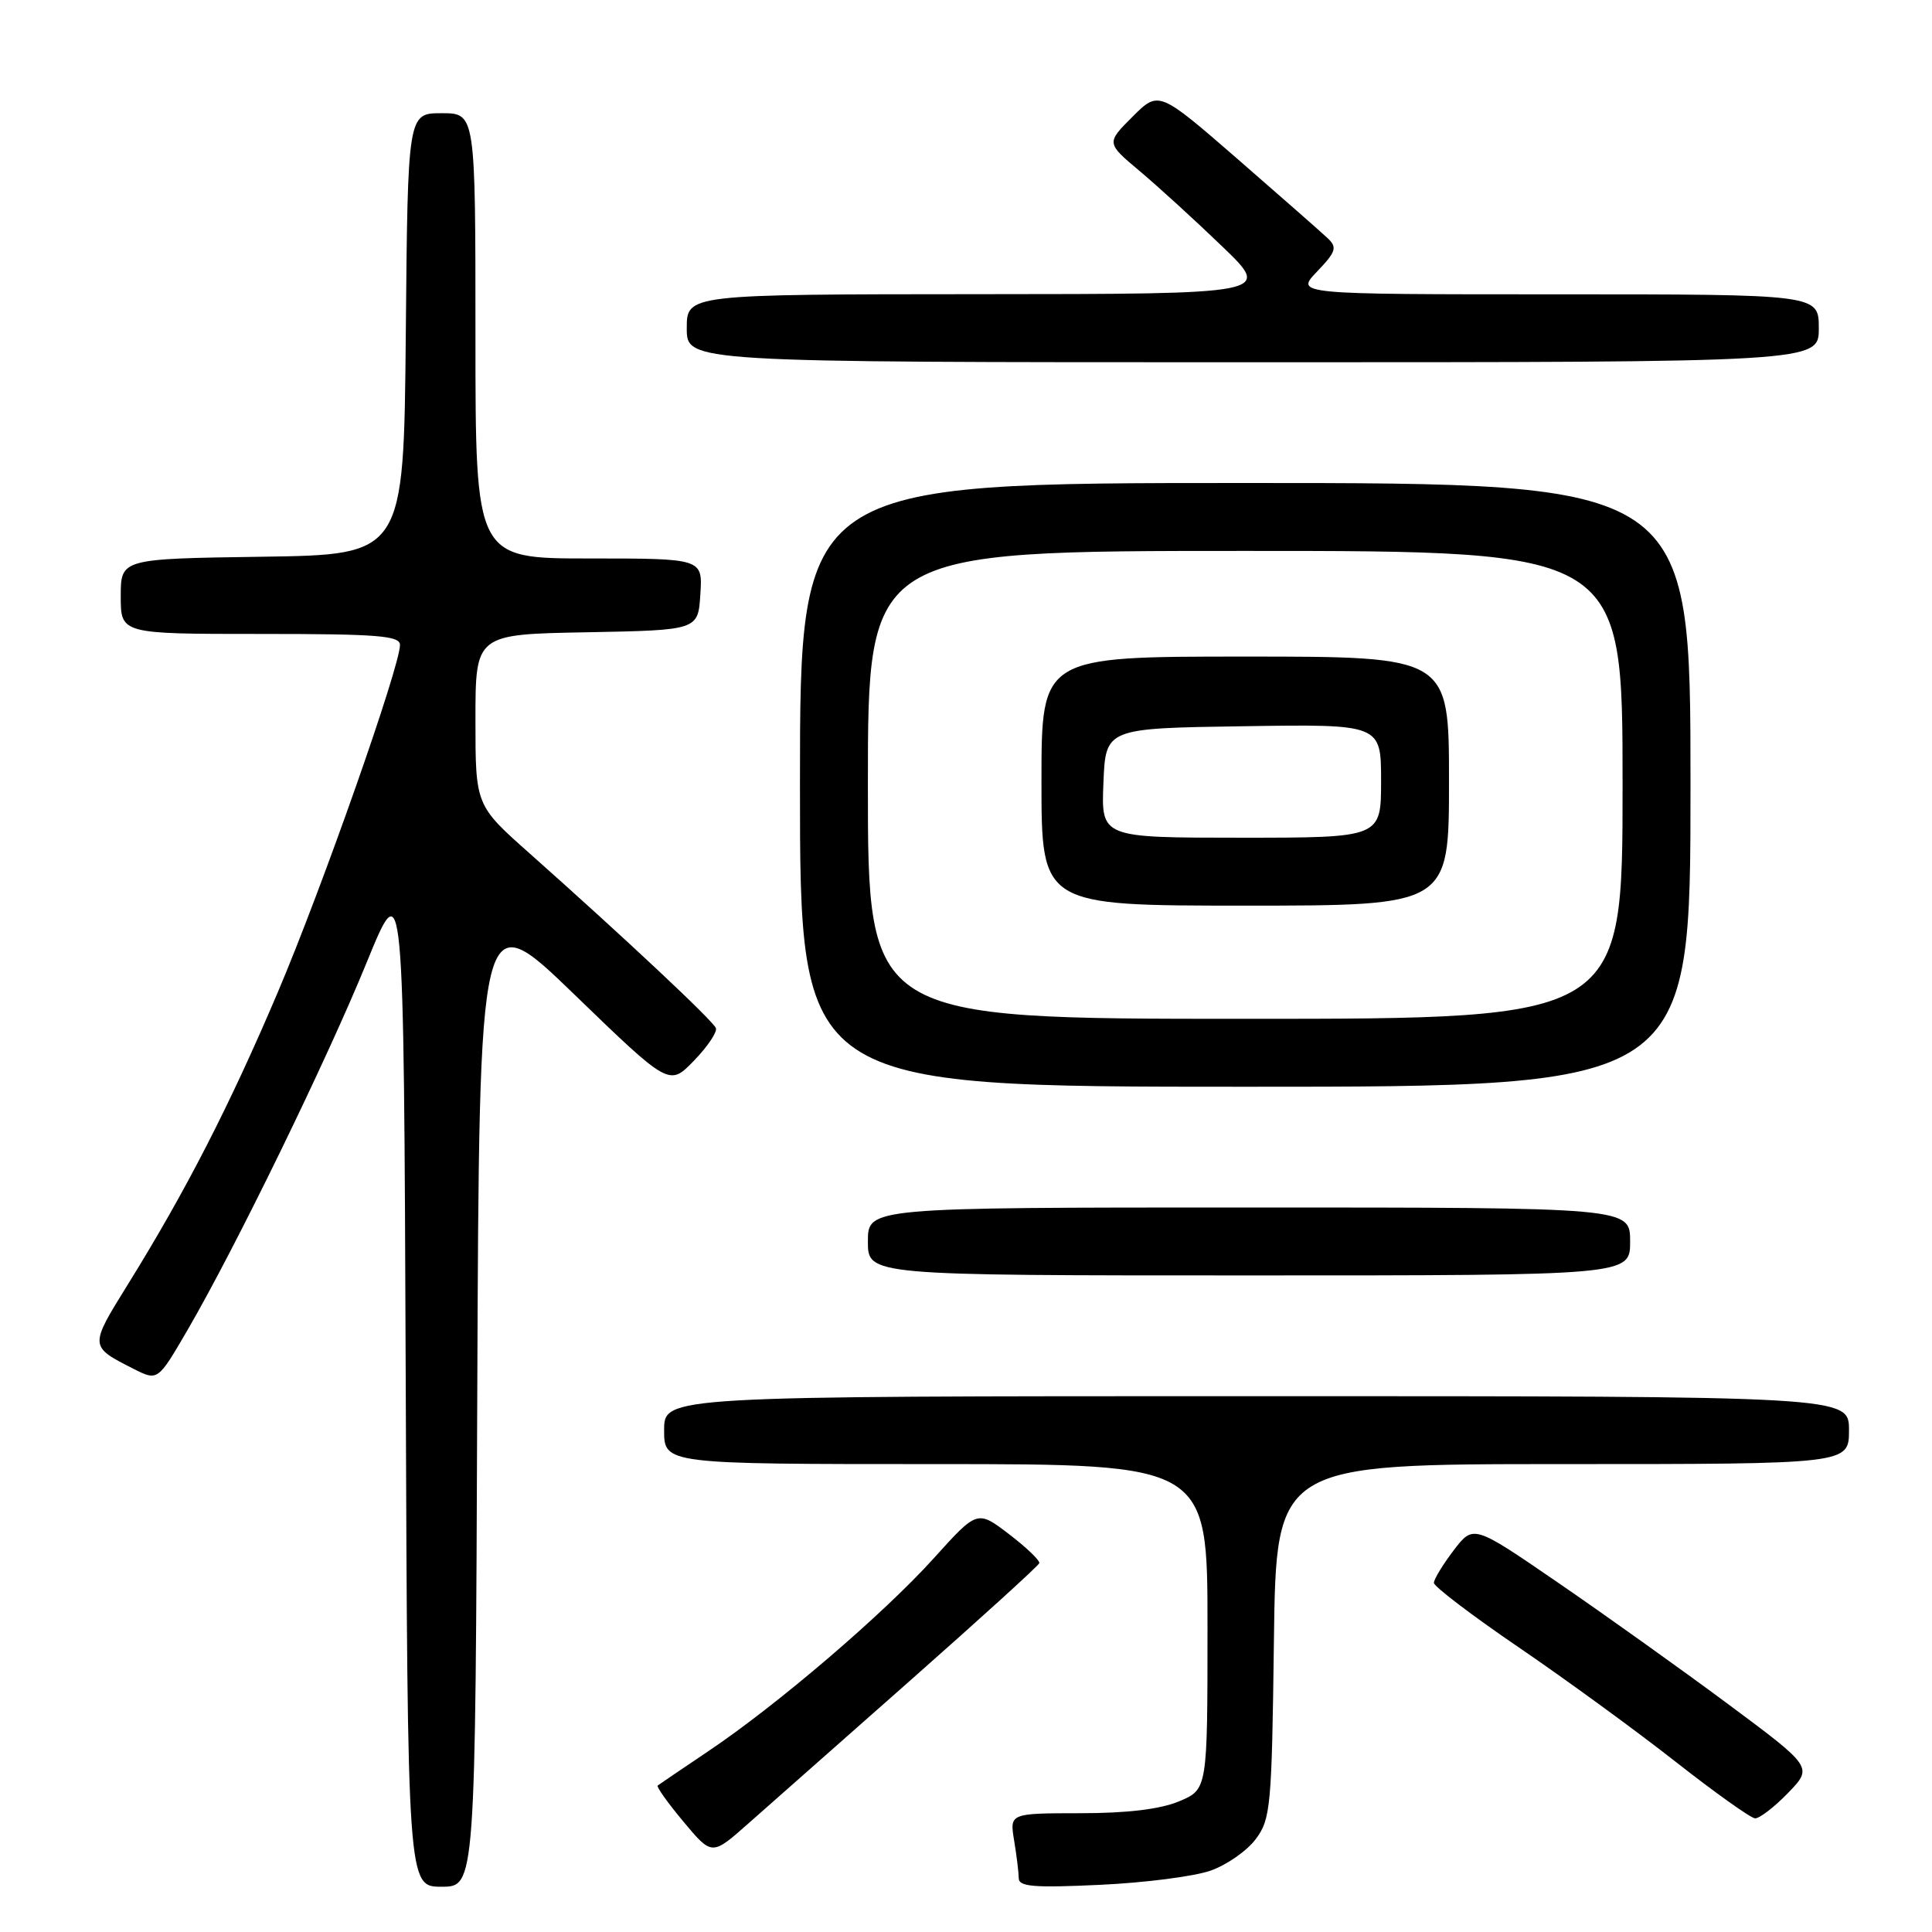 <?xml version="1.0" encoding="UTF-8" standalone="no"?>
<!DOCTYPE svg PUBLIC "-//W3C//DTD SVG 1.1//EN" "http://www.w3.org/Graphics/SVG/1.1/DTD/svg11.dtd" >
<svg xmlns="http://www.w3.org/2000/svg" xmlns:xlink="http://www.w3.org/1999/xlink" version="1.1" viewBox="0 0 256 256">
 <g >
 <path fill="currentColor"
d=" M 63.24 184.80 C 63.50 119.59 63.50 119.59 76.09 131.76 C 88.68 143.93 88.68 143.93 91.95 140.55 C 93.75 138.69 95.06 136.75 94.86 136.23 C 94.49 135.26 82.85 124.34 70.20 113.10 C 63.00 106.71 63.00 106.71 63.00 95.38 C 63.00 84.05 63.00 84.05 77.75 83.78 C 92.50 83.50 92.50 83.50 92.80 78.75 C 93.11 74.00 93.11 74.00 78.05 74.00 C 63.00 74.00 63.00 74.00 63.00 44.50 C 63.00 15.00 63.00 15.00 58.52 15.00 C 54.03 15.00 54.03 15.00 53.77 44.25 C 53.50 73.50 53.50 73.50 34.75 73.77 C 16.00 74.04 16.00 74.04 16.00 79.02 C 16.00 84.00 16.00 84.00 34.50 84.00 C 50.05 84.00 53.00 84.23 53.00 85.46 C 53.00 88.32 42.65 117.74 36.80 131.50 C 30.42 146.51 24.64 157.78 16.97 170.15 C 11.82 178.45 11.81 178.39 17.70 181.38 C 20.91 183.00 20.91 183.00 24.84 176.25 C 31.18 165.36 43.32 140.45 48.60 127.50 C 53.50 115.50 53.50 115.50 53.76 182.75 C 54.01 250.00 54.01 250.00 58.50 250.00 C 62.99 250.00 62.99 250.00 63.24 184.80 Z  M 160.40 247.87 C 162.55 247.12 165.25 245.23 166.40 243.68 C 168.37 241.04 168.52 239.39 168.80 217.43 C 169.10 194.00 169.10 194.00 207.05 194.00 C 245.00 194.00 245.00 194.00 245.00 189.50 C 245.00 185.00 245.00 185.00 166.50 185.00 C 88.00 185.00 88.00 185.00 88.00 189.50 C 88.00 194.00 88.00 194.00 124.00 194.00 C 160.00 194.00 160.00 194.00 160.00 215.55 C 160.00 237.10 160.00 237.10 156.25 238.68 C 153.74 239.73 149.39 240.26 143.14 240.26 C 133.78 240.27 133.78 240.27 134.38 243.89 C 134.71 245.87 134.98 248.12 134.99 248.88 C 135.00 250.00 137.04 250.16 145.75 249.75 C 151.66 249.48 158.26 248.63 160.40 247.87 Z  M 120.66 222.63 C 129.92 214.45 137.59 207.48 137.71 207.13 C 137.82 206.78 136.02 205.06 133.71 203.29 C 129.50 200.08 129.50 200.08 123.72 206.49 C 117.04 213.89 102.93 225.96 93.80 232.08 C 90.34 234.41 87.34 236.44 87.15 236.59 C 86.95 236.75 88.49 238.90 90.56 241.38 C 94.33 245.89 94.33 245.89 99.07 241.70 C 101.68 239.39 111.39 230.81 120.66 222.63 Z  M 236.92 237.58 C 240.23 234.16 240.23 234.16 228.87 225.72 C 222.62 221.08 212.49 213.85 206.36 209.65 C 195.23 202.01 195.23 202.01 192.61 205.44 C 191.18 207.32 190.00 209.26 190.00 209.74 C 190.00 210.22 195.06 214.07 201.25 218.29 C 207.44 222.51 216.78 229.32 222.00 233.42 C 227.22 237.52 231.97 240.90 232.55 240.94 C 233.13 240.97 235.10 239.46 236.92 237.58 Z  M 216.00 164.50 C 216.00 160.00 216.00 160.00 165.50 160.00 C 115.00 160.00 115.00 160.00 115.00 164.50 C 115.00 169.00 115.00 169.00 165.50 169.00 C 216.00 169.00 216.00 169.00 216.00 164.50 Z  M 224.00 104.00 C 224.00 64.00 224.00 64.00 165.00 64.00 C 106.00 64.00 106.00 64.00 106.00 104.00 C 106.00 144.00 106.00 144.00 165.00 144.00 C 224.00 144.00 224.00 144.00 224.00 104.00 Z  M 241.00 43.50 C 241.00 39.00 241.00 39.00 206.31 39.00 C 171.63 39.00 171.63 39.00 174.51 35.99 C 177.02 33.37 177.21 32.79 175.95 31.59 C 175.15 30.83 169.78 26.11 164.02 21.10 C 153.54 12.00 153.54 12.00 150.06 15.47 C 146.58 18.95 146.58 18.95 151.04 22.69 C 153.49 24.75 158.43 29.26 162.00 32.70 C 168.50 38.96 168.50 38.96 129.75 38.98 C 91.00 39.00 91.00 39.00 91.00 43.50 C 91.00 48.00 91.00 48.00 166.00 48.00 C 241.00 48.00 241.00 48.00 241.00 43.50 Z  M 115.00 104.00 C 115.00 73.00 115.00 73.00 165.00 73.00 C 215.00 73.00 215.00 73.00 215.00 104.00 C 215.00 135.00 215.00 135.00 165.00 135.00 C 115.00 135.00 115.00 135.00 115.00 104.00 Z  M 192.00 103.50 C 192.00 87.00 192.00 87.00 165.00 87.00 C 138.00 87.00 138.00 87.00 138.00 103.50 C 138.00 120.00 138.00 120.00 165.00 120.00 C 192.00 120.00 192.00 120.00 192.00 103.50 Z  M 146.21 103.75 C 146.50 96.50 146.50 96.50 164.75 96.23 C 183.00 95.95 183.00 95.95 183.00 103.48 C 183.00 111.00 183.00 111.00 164.46 111.00 C 145.91 111.00 145.91 111.00 146.21 103.75 Z "/>
</g>
</svg>